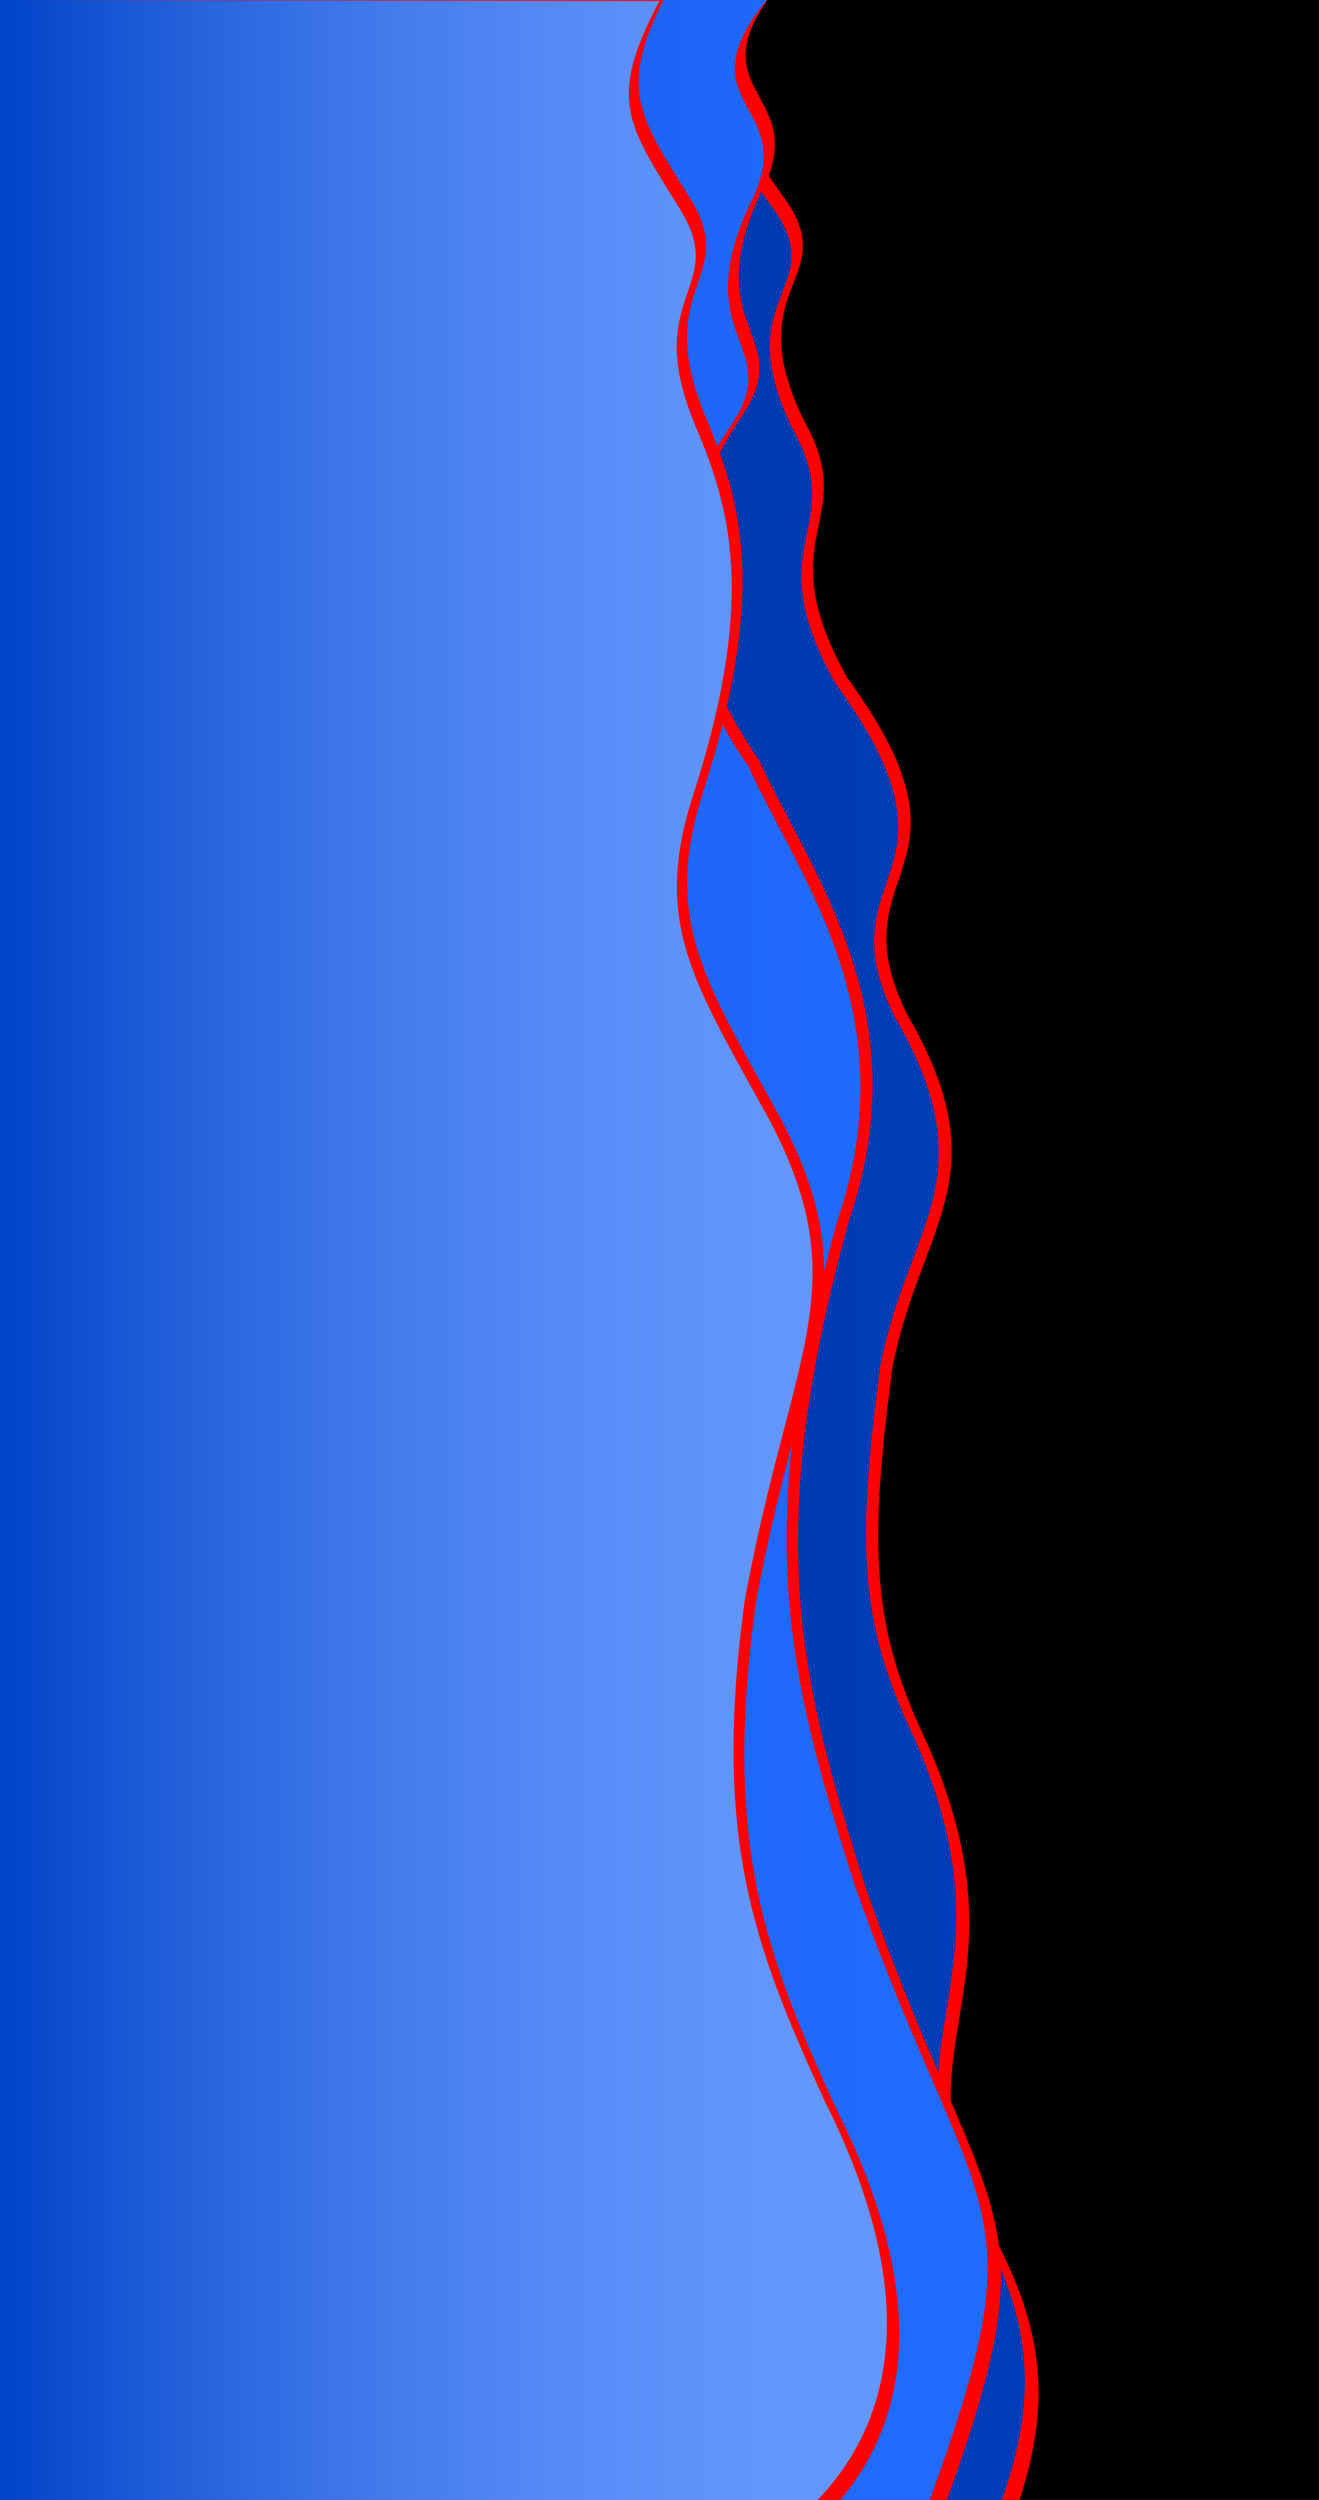 <svg width="1520" height="2880" xmlns="http://www.w3.org/2000/svg" xmlns:xlink="http://www.w3.org/1999/xlink" overflow="hidden"><defs><filter id="fx0" x="-10%" y="-10%" width="120%" height="120%" filterUnits="userSpaceOnUse" primitiveUnits="userSpaceOnUse"><feComponentTransfer color-interpolation-filters="sRGB"><feFuncR type="discrete" tableValues="0 0"/><feFuncG type="discrete" tableValues="0.318 0.318"/><feFuncB type="discrete" tableValues="0.949 0.949"/><feFuncA type="linear" slope="0.957" intercept="0"/></feComponentTransfer><feGaussianBlur stdDeviation="7.397 7.412"/></filter><filter id="fx1" x="-10%" y="-10%" width="120%" height="120%" filterUnits="userSpaceOnUse" primitiveUnits="userSpaceOnUse"><feComponentTransfer color-interpolation-filters="sRGB"><feFuncR type="discrete" tableValues="0 0"/><feFuncG type="discrete" tableValues="0.318 0.318"/><feFuncB type="discrete" tableValues="0.949 0.949"/><feFuncA type="linear" slope="0.957" intercept="0"/></feComponentTransfer><feGaussianBlur stdDeviation="7.407 7.412"/></filter><filter id="fx2" x="-10%" y="-10%" width="120%" height="120%" filterUnits="userSpaceOnUse" primitiveUnits="userSpaceOnUse"><feComponentTransfer color-interpolation-filters="sRGB"><feFuncR type="discrete" tableValues="0 0"/><feFuncG type="discrete" tableValues="0.318 0.318"/><feFuncB type="discrete" tableValues="0.949 0.949"/><feFuncA type="linear" slope="0.957" intercept="0"/></feComponentTransfer><feGaussianBlur stdDeviation="7.424 7.412"/></filter><clipPath id="clip3"><rect x="0" y="0" width="1520" height="2880"/></clipPath><clipPath id="clip4"><rect x="-7.49" y="-11.507" width="258.98" height="552.017"/></clipPath><clipPath id="clip5"><rect x="0" y="0" width="244" height="525"/></clipPath><linearGradient x1="1181" y1="1451" x2="-3" y2="1451" gradientUnits="userSpaceOnUse" spreadMethod="reflect" id="fill6"><stop offset="0" stop-color="#003DB8"/><stop offset="0.011" stop-color="#003CB7"/><stop offset="0.023" stop-color="#003CB7"/><stop offset="0.034" stop-color="#003CB7"/><stop offset="0.046" stop-color="#003CB7"/><stop offset="0.057" stop-color="#003CB7"/><stop offset="0.069" stop-color="#003CB7"/><stop offset="0.08" stop-color="#003CB7"/><stop offset="0.092" stop-color="#003CB6"/><stop offset="0.103" stop-color="#003CB6"/><stop offset="0.115" stop-color="#003CB6"/><stop offset="0.126" stop-color="#003CB6"/><stop offset="0.138" stop-color="#003CB5"/><stop offset="0.149" stop-color="#003CB5"/><stop offset="0.161" stop-color="#003CB5"/><stop offset="0.172" stop-color="#003BB4"/><stop offset="0.184" stop-color="#003BB4"/><stop offset="0.195" stop-color="#003BB3"/><stop offset="0.207" stop-color="#003BB3"/><stop offset="0.218" stop-color="#003BB2"/><stop offset="0.23" stop-color="#003BB2"/><stop offset="0.241" stop-color="#003AB1"/><stop offset="0.253" stop-color="#003AB1"/><stop offset="0.264" stop-color="#003AB0"/><stop offset="0.276" stop-color="#003AB0"/><stop offset="0.287" stop-color="#003AAF"/><stop offset="0.299" stop-color="#0039AE"/><stop offset="0.31" stop-color="#0039AE"/><stop offset="0.322" stop-color="#0039AD"/><stop offset="0.333" stop-color="#0039AC"/><stop offset="0.345" stop-color="#0039AC"/><stop offset="0.356" stop-color="#0038AB"/><stop offset="0.368" stop-color="#0038AA"/><stop offset="0.379" stop-color="#0038A9"/><stop offset="0.391" stop-color="#0038A8"/><stop offset="0.402" stop-color="#0037A8"/><stop offset="0.414" stop-color="#0037A7"/><stop offset="0.425" stop-color="#0037A6"/><stop offset="0.437" stop-color="#0036A5"/><stop offset="0.448" stop-color="#0036A4"/><stop offset="0.46" stop-color="#0036A3"/><stop offset="0.471" stop-color="#0035A2"/><stop offset="0.483" stop-color="#0035A1"/><stop offset="0.494" stop-color="#0035A0"/><stop offset="0.506" stop-color="#00349F"/><stop offset="0.517" stop-color="#00349E"/><stop offset="0.529" stop-color="#00349D"/><stop offset="0.54" stop-color="#00339C"/><stop offset="0.552" stop-color="#00339B"/><stop offset="0.563" stop-color="#00339A"/><stop offset="0.575" stop-color="#003298"/><stop offset="0.586" stop-color="#003297"/><stop offset="0.598" stop-color="#003196"/><stop offset="0.609" stop-color="#003195"/><stop offset="0.621" stop-color="#003194"/><stop offset="0.632" stop-color="#003092"/><stop offset="0.644" stop-color="#003091"/><stop offset="0.655" stop-color="#002F90"/><stop offset="0.667" stop-color="#002F8E"/><stop offset="0.678" stop-color="#002E8D"/><stop offset="0.69" stop-color="#002E8C"/><stop offset="0.701" stop-color="#002E8A"/><stop offset="0.713" stop-color="#002D89"/><stop offset="0.724" stop-color="#002D87"/><stop offset="0.736" stop-color="#002C86"/><stop offset="0.747" stop-color="#002C85"/><stop offset="0.759" stop-color="#002B83"/><stop offset="0.77" stop-color="#002B82"/><stop offset="0.782" stop-color="#002A80"/><stop offset="0.793" stop-color="#002A7F"/><stop offset="0.805" stop-color="#00297D"/><stop offset="0.816" stop-color="#00297B"/><stop offset="0.828" stop-color="#00287A"/><stop offset="0.839" stop-color="#002878"/><stop offset="0.851" stop-color="#002777"/><stop offset="0.862" stop-color="#002775"/><stop offset="0.874" stop-color="#002673"/><stop offset="0.885" stop-color="#002572"/><stop offset="0.897" stop-color="#002570"/><stop offset="0.908" stop-color="#00246E"/><stop offset="0.92" stop-color="#00246C"/><stop offset="0.931" stop-color="#00236B"/><stop offset="0.943" stop-color="#002369"/><stop offset="0.954" stop-color="#002267"/><stop offset="0.966" stop-color="#002165"/><stop offset="0.977" stop-color="#002163"/><stop offset="0.989" stop-color="#002061"/><stop offset="1" stop-color="#002060"/></linearGradient><clipPath id="clip7"><rect x="-7.5" y="-11.507" width="252" height="556.02"/></clipPath><clipPath id="clip8"><rect x="0" y="0" width="237" height="525"/></clipPath><linearGradient x1="1141" y1="1463" x2="0" y2="1463" gradientUnits="userSpaceOnUse" spreadMethod="reflect" id="fill9"><stop offset="0" stop-color="#216BFF"/><stop offset="0.014" stop-color="#206AFE"/><stop offset="0.029" stop-color="#206AFE"/><stop offset="0.043" stop-color="#206AFE"/><stop offset="0.057" stop-color="#206AFE"/><stop offset="0.071" stop-color="#206AFE"/><stop offset="0.086" stop-color="#206AFE"/><stop offset="0.1" stop-color="#206AFE"/><stop offset="0.114" stop-color="#206AFD"/><stop offset="0.129" stop-color="#206AFD"/><stop offset="0.143" stop-color="#2069FD"/><stop offset="0.157" stop-color="#1F69FC"/><stop offset="0.171" stop-color="#1F69FC"/><stop offset="0.186" stop-color="#1F69FB"/><stop offset="0.2" stop-color="#1F68FB"/><stop offset="0.214" stop-color="#1F68FB"/><stop offset="0.229" stop-color="#1E68FA"/><stop offset="0.243" stop-color="#1E67FA"/><stop offset="0.257" stop-color="#1E67F9"/><stop offset="0.271" stop-color="#1E67F8"/><stop offset="0.286" stop-color="#1D66F8"/><stop offset="0.3" stop-color="#1D66F7"/><stop offset="0.314" stop-color="#1D65F6"/><stop offset="0.329" stop-color="#1C65F6"/><stop offset="0.343" stop-color="#1C64F5"/><stop offset="0.357" stop-color="#1C64F4"/><stop offset="0.371" stop-color="#1B63F3"/><stop offset="0.386" stop-color="#1B63F3"/><stop offset="0.4" stop-color="#1B62F2"/><stop offset="0.414" stop-color="#1A62F1"/><stop offset="0.429" stop-color="#1A61F0"/><stop offset="0.443" stop-color="#1961EF"/><stop offset="0.457" stop-color="#1960EE"/><stop offset="0.471" stop-color="#185FED"/><stop offset="0.486" stop-color="#185FEC"/><stop offset="0.5" stop-color="#185EEB"/><stop offset="0.514" stop-color="#175DEA"/><stop offset="0.529" stop-color="#175DE9"/><stop offset="0.543" stop-color="#165CE8"/><stop offset="0.557" stop-color="#155BE7"/><stop offset="0.571" stop-color="#155AE6"/><stop offset="0.586" stop-color="#145AE4"/><stop offset="0.6" stop-color="#1459E3"/><stop offset="0.614" stop-color="#1358E2"/><stop offset="0.629" stop-color="#1357E1"/><stop offset="0.643" stop-color="#1256DF"/><stop offset="0.657" stop-color="#1156DE"/><stop offset="0.671" stop-color="#1155DD"/><stop offset="0.686" stop-color="#1054DC"/><stop offset="0.7" stop-color="#1053DA"/><stop offset="0.714" stop-color="#0F52D9"/><stop offset="0.729" stop-color="#0E51D7"/><stop offset="0.743" stop-color="#0E50D6"/><stop offset="0.757" stop-color="#0D4FD4"/><stop offset="0.771" stop-color="#0C4ED3"/><stop offset="0.786" stop-color="#0C4DD1"/><stop offset="0.8" stop-color="#0B4CD0"/><stop offset="0.814" stop-color="#0A4BCE"/><stop offset="0.829" stop-color="#094ACD"/><stop offset="0.843" stop-color="#0949CB"/><stop offset="0.857" stop-color="#0848C9"/><stop offset="0.871" stop-color="#0747C8"/><stop offset="0.886" stop-color="#0646C6"/><stop offset="0.9" stop-color="#0545C4"/><stop offset="0.914" stop-color="#0544C2"/><stop offset="0.929" stop-color="#0442C1"/><stop offset="0.943" stop-color="#0341BF"/><stop offset="0.957" stop-color="#0240BD"/><stop offset="0.971" stop-color="#013FBB"/><stop offset="0.986" stop-color="#003EB9"/><stop offset="1" stop-color="#003DB8"/></linearGradient><clipPath id="clip10"><rect x="-7.517" y="-11.507" width="233.034" height="553.018"/></clipPath><clipPath id="clip11"><rect x="0" y="0" width="218" height="525"/></clipPath><linearGradient x1="1022" y1="1455" x2="-4" y2="1455" gradientUnits="userSpaceOnUse" spreadMethod="reflect" id="fill12"><stop offset="0" stop-color="#6598FF"/><stop offset="0.01" stop-color="#6497FE"/><stop offset="0.02" stop-color="#6497FE"/><stop offset="0.03" stop-color="#6497FE"/><stop offset="0.04" stop-color="#6497FE"/><stop offset="0.05" stop-color="#6497FE"/><stop offset="0.06" stop-color="#6497FE"/><stop offset="0.07" stop-color="#6497FE"/><stop offset="0.08" stop-color="#6497FE"/><stop offset="0.09" stop-color="#6397FE"/><stop offset="0.1" stop-color="#6396FE"/><stop offset="0.11" stop-color="#6396FE"/><stop offset="0.12" stop-color="#6396FD"/><stop offset="0.13" stop-color="#6296FD"/><stop offset="0.14" stop-color="#6295FD"/><stop offset="0.15" stop-color="#6295FD"/><stop offset="0.16" stop-color="#6195FD"/><stop offset="0.17" stop-color="#6194FD"/><stop offset="0.18" stop-color="#6094FC"/><stop offset="0.19" stop-color="#6094FC"/><stop offset="0.2" stop-color="#6093FC"/><stop offset="0.21" stop-color="#5F93FC"/><stop offset="0.22" stop-color="#5F93FB"/><stop offset="0.23" stop-color="#5E92FB"/><stop offset="0.24" stop-color="#5E92FB"/><stop offset="0.25" stop-color="#5D91FA"/><stop offset="0.26" stop-color="#5C91FA"/><stop offset="0.27" stop-color="#5C90FA"/><stop offset="0.28" stop-color="#5B90F9"/><stop offset="0.29" stop-color="#5B8FF9"/><stop offset="0.3" stop-color="#5A8FF9"/><stop offset="0.31" stop-color="#598EF8"/><stop offset="0.32" stop-color="#598DF8"/><stop offset="0.33" stop-color="#588DF8"/><stop offset="0.34" stop-color="#578CF7"/><stop offset="0.35" stop-color="#568CF7"/><stop offset="0.36" stop-color="#568BF6"/><stop offset="0.37" stop-color="#558AF6"/><stop offset="0.38" stop-color="#548AF6"/><stop offset="0.39" stop-color="#5389F5"/><stop offset="0.4" stop-color="#5288F5"/><stop offset="0.41" stop-color="#5288F4"/><stop offset="0.42" stop-color="#5187F4"/><stop offset="0.43" stop-color="#5086F3"/><stop offset="0.44" stop-color="#4F85F3"/><stop offset="0.45" stop-color="#4E84F2"/><stop offset="0.46" stop-color="#4D84F2"/><stop offset="0.47" stop-color="#4C83F1"/><stop offset="0.48" stop-color="#4B82F1"/><stop offset="0.49" stop-color="#4A81F0"/><stop offset="0.5" stop-color="#4980F0"/><stop offset="0.51" stop-color="#487FEF"/><stop offset="0.52" stop-color="#477FEE"/><stop offset="0.53" stop-color="#467EEE"/><stop offset="0.54" stop-color="#457DED"/><stop offset="0.55" stop-color="#447CED"/><stop offset="0.56" stop-color="#427BEC"/><stop offset="0.57" stop-color="#417AEB"/><stop offset="0.58" stop-color="#4079EB"/><stop offset="0.59" stop-color="#3F78EA"/><stop offset="0.6" stop-color="#3E77E9"/><stop offset="0.61" stop-color="#3D76E9"/><stop offset="0.62" stop-color="#3B75E8"/><stop offset="0.63" stop-color="#3A74E7"/><stop offset="0.64" stop-color="#3973E7"/><stop offset="0.65" stop-color="#3772E6"/><stop offset="0.66" stop-color="#3671E5"/><stop offset="0.67" stop-color="#356FE5"/><stop offset="0.68" stop-color="#336EE4"/><stop offset="0.69" stop-color="#326DE3"/><stop offset="0.7" stop-color="#316CE2"/><stop offset="0.71" stop-color="#2F6BE2"/><stop offset="0.72" stop-color="#2E6AE1"/><stop offset="0.73" stop-color="#2D68E0"/><stop offset="0.74" stop-color="#2B67DF"/><stop offset="0.75" stop-color="#2A66DE"/><stop offset="0.76" stop-color="#2865DE"/><stop offset="0.77" stop-color="#2763DD"/><stop offset="0.78" stop-color="#2562DC"/><stop offset="0.79" stop-color="#2461DB"/><stop offset="0.8" stop-color="#2260DA"/><stop offset="0.81" stop-color="#205ED9"/><stop offset="0.82" stop-color="#1F5DD9"/><stop offset="0.83" stop-color="#1D5CD8"/><stop offset="0.84" stop-color="#1C5AD7"/><stop offset="0.85" stop-color="#1A59D6"/><stop offset="0.86" stop-color="#1857D5"/><stop offset="0.87" stop-color="#1756D4"/><stop offset="0.88" stop-color="#1555D3"/><stop offset="0.89" stop-color="#1353D2"/><stop offset="0.9" stop-color="#1252D1"/><stop offset="0.91" stop-color="#1050D0"/><stop offset="0.92" stop-color="#0E4FCF"/><stop offset="0.93" stop-color="#0C4DCE"/><stop offset="0.94" stop-color="#0B4CCE"/><stop offset="0.95" stop-color="#094ACD"/><stop offset="0.96" stop-color="#0749CC"/><stop offset="0.97" stop-color="#0547CB"/><stop offset="0.98" stop-color="#0346CA"/><stop offset="0.99" stop-color="#0144C9"/><stop offset="1" stop-color="#0043C8"/></linearGradient></defs><g clip-path="url(#clip3)"><rect x="0" y="0" width="1520" height="2880"/><g clip-path="url(#clip4)" filter="url(#fx0)" transform="matrix(6.008 0 0 5.996 -134 -134)"><g clip-path="url(#clip5)" transform="translate(3.55271e-15 -3.55271e-15)"><path d="M23.031 19.928 168.315 20.112C156.89 39.114 161.165 43.911 172.295 59.777 184.532 76.134 163.598 76.626 176.497 103.131 187.627 122.865 169.26 124.818 184.874 152.668 212.388 190.509 182.354 188.506 196.151 216.968 214.518 248.574 198.839 257.4 193.462 285.163 188.893 319.935 189.43 334.985 200.183 357.402 221.33 405.562 191.446 416.524 212.817 451.745 222.898 470.793 224.511 485.463 216.043 507.811L22.493 508.741C22.314 357.214 23.21 171.455 23.031 19.928Z" fill="#FF0000" fill-rule="evenodd"/></g></g><path d="M0.34 0 864.594 1.095C796.629 113.907 822.061 142.384 888.272 236.576 961.061 333.689 836.531 336.61 913.266 493.962 979.477 611.123 870.216 622.714 963.098 788.053 1126.77 1012.71 948.105 1000.82 1030.18 1169.79 1139.44 1357.43 1046.17 1409.83 1014.19 1574.66 987.004 1781.09 990.202 1870.44 1054.17 2003.53 1179.97 2289.44 1002.2 2354.52 1129.33 2563.62 1189.29 2676.71 1198.89 2763.8 1148.52 2896.48L-2.858 2902C-3.924 2002.41 1.406 899.589 0.34 0Z" fill="url(#fill6)" fill-rule="evenodd"/><g clip-path="url(#clip7)" filter="url(#fx1)" transform="matrix(6 0 0 5.996 -134 -134)"><g clip-path="url(#clip8)" transform="matrix(1 0 0 1 0 -3.55271e-15)"><path d="M0 3.076C35.399 1.19 121.807-2.983 179.284 3.467 203.198 67.719 190.497 58.621 166.363 126.813 152.589 169.769 146.663 196.376 162.863 255.546 176.641 295.864 155.703 322.022 145.656 343.944 126.223 372.086 131.348 393.576 141.888 409.428 153.475 425.772 133.652 426.263 145.867 452.745 156.407 472.462 132.395 471.72 149.218 492.543L0.538 492.543C0.359 329.387 0.179 166.232 0 3.076Z" fill="#FF0000" fill-rule="evenodd" transform="matrix(1 0 0 -1.001 22.5 512.764)"/></g></g><path d="M0 18.271C210.292 7.072 723.609-17.718 1065.06 20.595 1207.12 402.29 1131.67 348.244 988.295 753.346 906.47 1008.53 871.266 1166.59 967.505 1518.09 1049.35 1757.61 924.967 1913 865.286 2043.23 749.838 2210.41 780.286 2338.08 842.901 2432.25 911.736 2529.34 793.97 2532.26 866.537 2689.57 929.151 2806.71 786.506 2802.3 886.441 2926L3.198 2926C2.132 1956.76 1.066 987.514 0 18.271Z" fill="url(#fill9)" fill-rule="evenodd" transform="matrix(1 0 0 -1 -3 2926)"/><g clip-path="url(#clip10)" filter="url(#fx2)" transform="matrix(5.986 0 0 5.996 -134 -134)"><g clip-path="url(#clip11)" transform="matrix(1 0 0 1 0 -3.55271e-15)"><path d="M23.059 19.921 151.278 20.105C141.195 39.102 144.968 43.898 154.791 59.759 165.59 76.112 147.115 76.604 158.499 103.101 164.668 117.906 170.435 135.277 157.8 174.316 149.843 198.982 157.928 210.536 172.288 236.55 190.017 269.62 176.762 281.9 167.856 330.54 161.649 376.216 169.292 396.833 183.367 427.551 195.374 451.397 205.876 486.258 176.572 510.082L22.385 508.061 23.059 19.921Z" fill="#FF0000" fill-rule="evenodd"/></g></g><path d="M-0.001 0 759.949 1.095C700.187 113.876 722.549 142.345 780.77 236.511 844.774 333.597 735.273 336.517 802.747 493.826 839.31 581.72 873.49 684.848 798.601 916.614 751.439 1063.06 799.359 1131.65 884.473 1286.09 989.549 1482.42 910.992 1555.32 858.206 1844.09 821.416 2115.26 866.715 2237.66 950.139 2420.03 1021.3 2561.6 1083.55 2768.56 909.862 2910L-4 2898-0.001 0Z" fill="url(#fill12)" fill-rule="evenodd"/></g></svg>